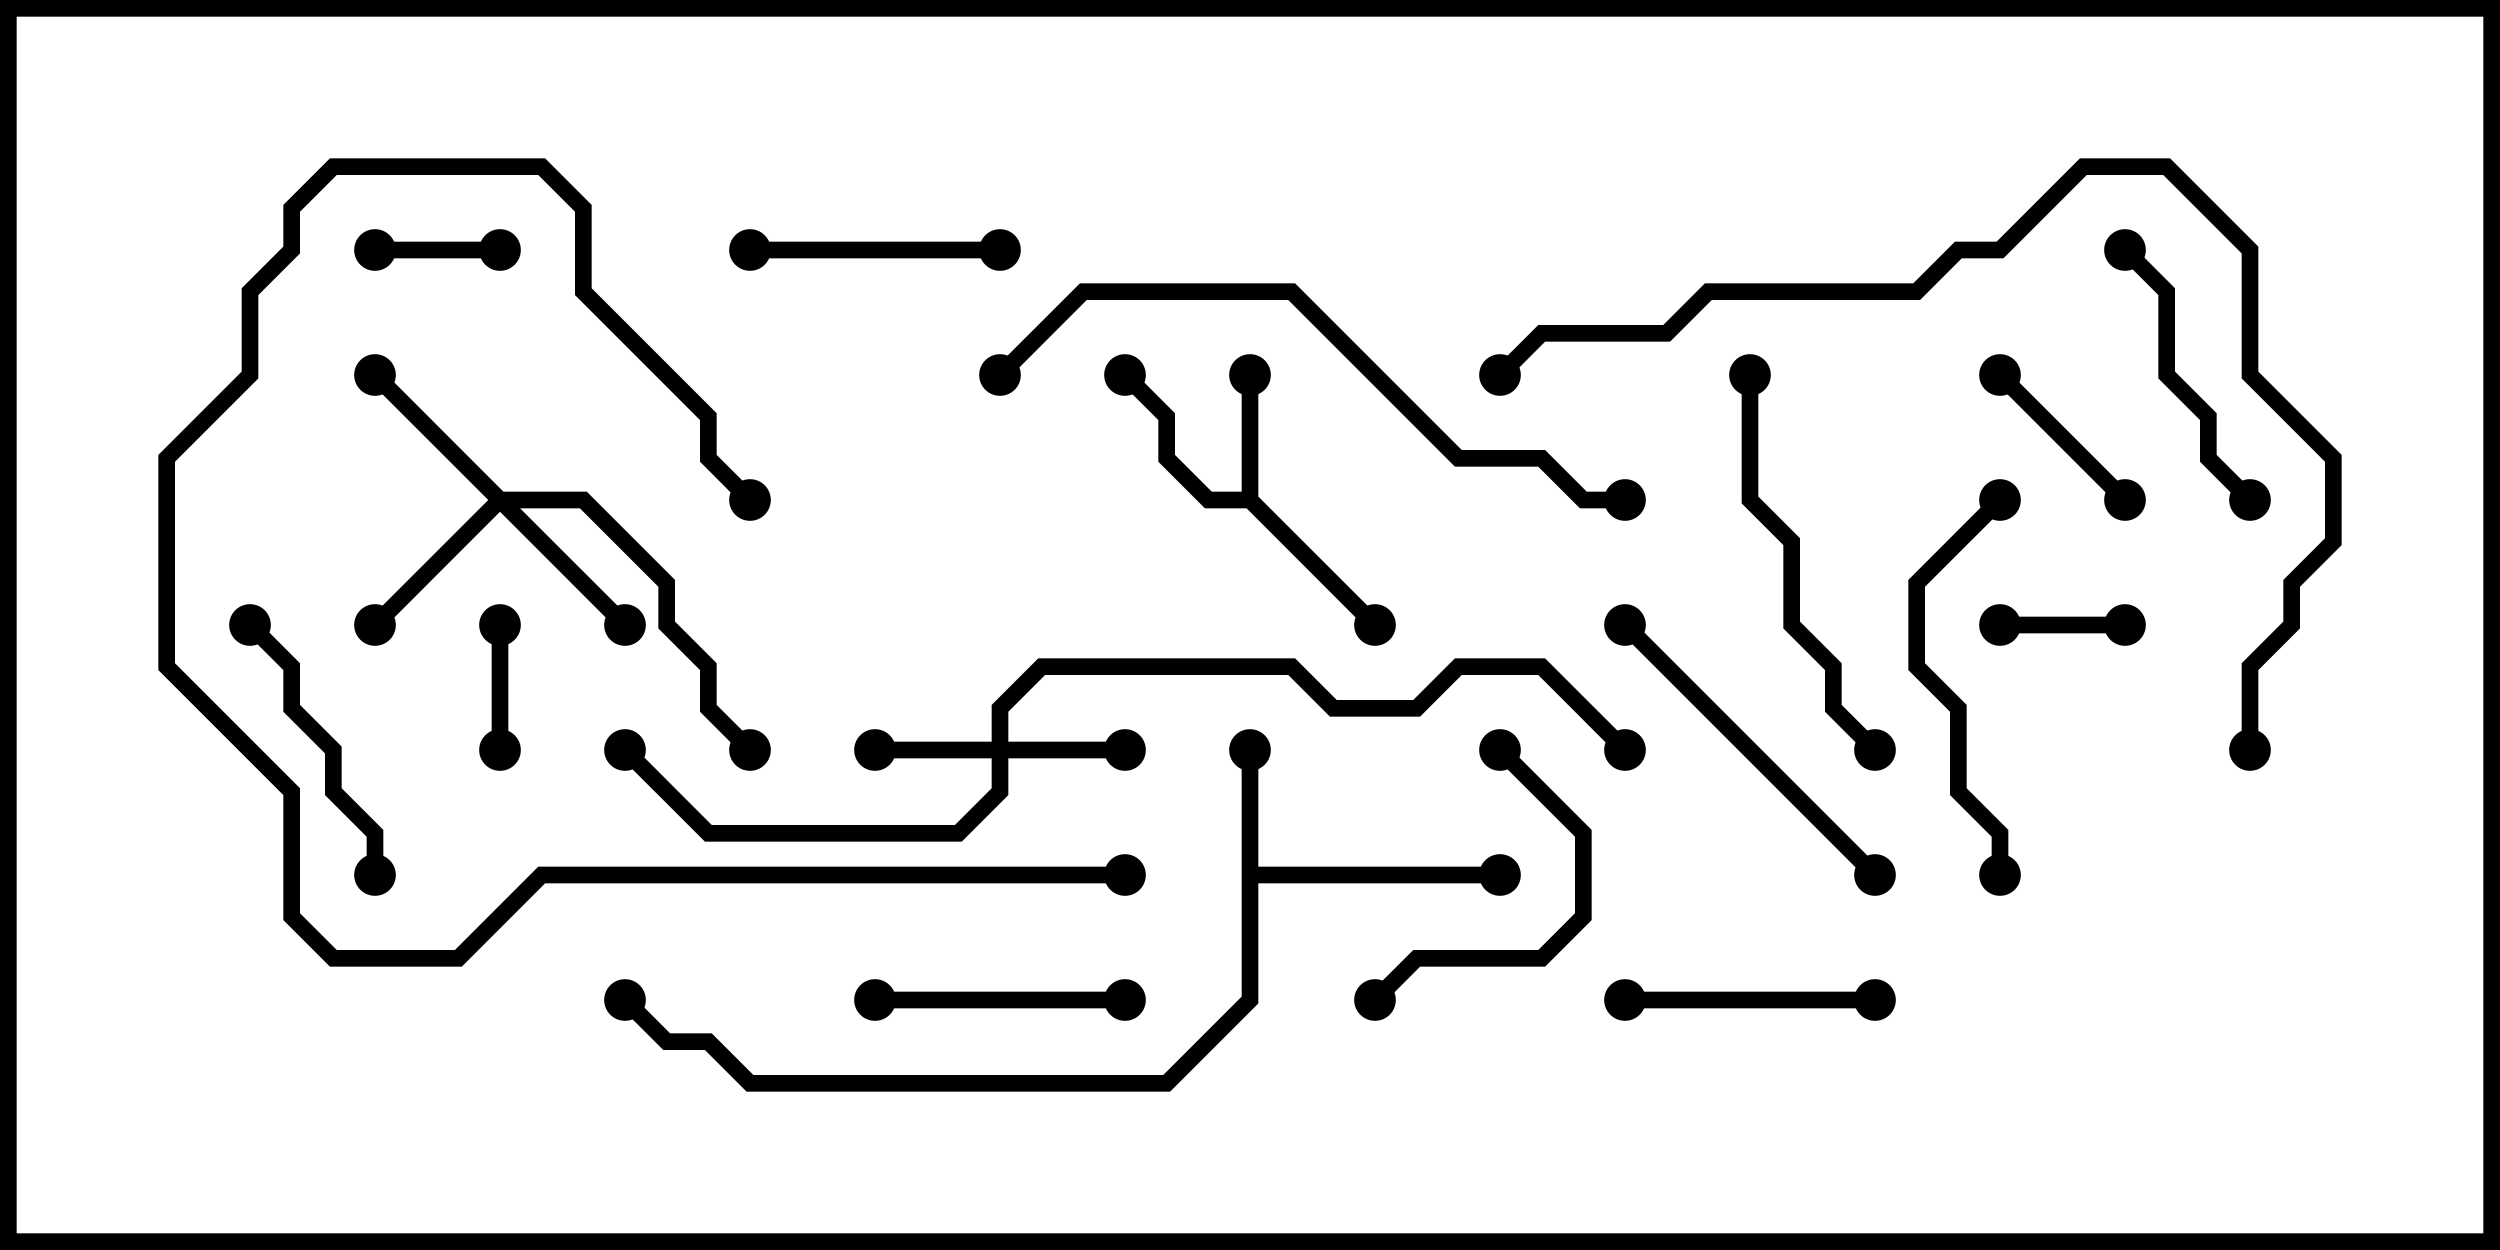 <svg version="1.1" width="30" height="15" xmlns="http://www.w3.org/2000/svg"><path d="M14.9,5.9L14.9,4.5L15.1,4.5L15.1,5.959L16.571,7.429L16.429,7.571L14.959,6.1L14.459,6.1L13.9,5.541L13.9,5.041L13.429,4.571L13.571,4.429L14.1,4.959L14.1,5.459L14.541,5.9z" stroke="none"/><path d="M14.9,9L15.1,9L15.1,10.4L18,10.4L18,10.6L15.1,10.6L15.1,12.041L14.041,13.1L8.959,13.1L8.459,12.6L7.959,12.6L7.429,12.071L7.571,11.929L8.041,12.4L8.541,12.4L9.041,12.9L13.959,12.9L14.9,11.959z" stroke="none"/><path d="M11.9,8.9L11.9,8.459L12.459,7.9L15.541,7.9L16.041,8.4L16.959,8.4L17.459,7.9L18.541,7.9L19.571,8.929L19.429,9.071L18.459,8.1L17.541,8.1L17.041,8.6L15.959,8.6L15.459,8.1L12.541,8.1L12.1,8.541L12.1,8.9L13.5,8.9L13.5,9.1L12.1,9.1L12.1,9.541L11.541,10.1L8.459,10.1L7.429,9.071L7.571,8.929L8.541,9.9L11.459,9.9L11.9,9.459L11.9,9.1L10.5,9.1L10.5,8.9z" stroke="none"/><path d="M6.041,5.9L7.041,5.9L8.1,6.959L8.1,7.459L8.6,7.959L8.6,8.459L9.071,8.929L8.929,9.071L8.4,8.541L8.4,8.041L7.9,7.541L7.9,7.041L6.959,6.1L6.241,6.1L7.571,7.429L7.429,7.571L6,6.141L4.571,7.571L4.429,7.429L5.859,6L4.429,4.571L4.571,4.429z" stroke="none"/><path d="M25.5,7.4L25.5,7.6L24,7.6L24,7.4z" stroke="none"/><path d="M6,2.9L6,3.1L4.5,3.1L4.5,2.9z" stroke="none"/><path d="M5.9,7.5L6.1,7.5L6.1,9L5.9,9z" stroke="none"/><path d="M25.571,5.929L25.429,6.071L23.929,4.571L24.071,4.429z" stroke="none"/><path d="M22.5,11.9L22.5,12.1L19.5,12.1L19.5,11.9z" stroke="none"/><path d="M13.5,11.9L13.5,12.1L10.5,12.1L10.5,11.9z" stroke="none"/><path d="M12,2.9L12,3.1L9,3.1L9,2.9z" stroke="none"/><path d="M16.571,12.071L16.429,11.929L16.959,11.4L18.459,11.4L18.9,10.959L18.9,10.041L17.929,9.071L18.071,8.929L19.1,9.959L19.1,11.041L18.541,11.6L17.041,11.6z" stroke="none"/><path d="M4.6,10.5L4.4,10.5L4.4,10.041L3.9,9.541L3.9,9.041L3.4,8.541L3.4,8.041L2.929,7.571L3.071,7.429L3.6,7.959L3.6,8.459L4.1,8.959L4.1,9.459L4.6,9.959z" stroke="none"/><path d="M25.429,3.071L25.571,2.929L26.1,3.459L26.1,4.459L26.6,4.959L26.6,5.459L27.071,5.929L26.929,6.071L26.4,5.541L26.4,5.041L25.9,4.541L25.9,3.541z" stroke="none"/><path d="M19.429,7.571L19.571,7.429L22.571,10.429L22.429,10.571z" stroke="none"/><path d="M24.1,10.5L23.9,10.5L23.9,10.041L23.4,9.541L23.4,8.541L22.9,8.041L22.9,6.959L23.929,5.929L24.071,6.071L23.1,7.041L23.1,7.959L23.6,8.459L23.6,9.459L24.1,9.959z" stroke="none"/><path d="M22.571,8.929L22.429,9.071L21.9,8.541L21.9,8.041L21.4,7.541L21.4,6.541L20.9,6.041L20.9,4.5L21.1,4.5L21.1,5.959L21.6,6.459L21.6,7.459L22.1,7.959L22.1,8.459z" stroke="none"/><path d="M13.5,10.4L13.5,10.6L6.541,10.6L5.541,11.6L3.959,11.6L3.4,11.041L3.4,9.541L1.9,8.041L1.9,5.459L2.9,4.459L2.9,3.459L3.4,2.959L3.4,2.459L3.959,1.9L6.541,1.9L7.1,2.459L7.1,3.459L8.6,4.959L8.6,5.459L9.071,5.929L8.929,6.071L8.4,5.541L8.4,5.041L6.9,3.541L6.9,2.541L6.459,2.1L4.041,2.1L3.6,2.541L3.6,3.041L3.1,3.541L3.1,4.541L2.1,5.541L2.1,7.959L3.6,9.459L3.6,10.959L4.041,11.4L5.459,11.4L6.459,10.4z" stroke="none"/><path d="M12.071,4.571L11.929,4.429L12.959,3.4L15.541,3.4L17.541,5.4L18.541,5.4L19.041,5.9L19.5,5.9L19.5,6.1L18.959,6.1L18.459,5.6L17.459,5.6L15.459,3.6L13.041,3.6z" stroke="none"/><path d="M27.1,9L26.9,9L26.9,7.959L27.4,7.459L27.4,6.959L27.9,6.459L27.9,5.541L26.9,4.541L26.9,3.041L25.959,2.1L25.041,2.1L24.041,3.1L23.541,3.1L23.041,3.6L20.541,3.6L20.041,4.1L18.541,4.1L18.071,4.571L17.929,4.429L18.459,3.9L19.959,3.9L20.459,3.4L22.959,3.4L23.459,2.9L23.959,2.9L24.959,1.9L26.041,1.9L27.1,2.959L27.1,4.459L28.1,5.459L28.1,6.541L27.6,7.041L27.6,7.541L27.1,8.041z" stroke="none"/><circle cx="15" cy="4.5" r="0.25" stroke-width="0" fill="#000" /><circle cx="16.5" cy="7.5" r="0.25" stroke-width="0" fill="#000" /><circle cx="13.5" cy="4.5" r="0.25" stroke-width="0" fill="#000" /><circle cx="15" cy="9" r="0.25" stroke-width="0" fill="#000" /><circle cx="18" cy="10.5" r="0.25" stroke-width="0" fill="#000" /><circle cx="7.5" cy="12" r="0.25" stroke-width="0" fill="#000" /><circle cx="13.5" cy="9" r="0.25" stroke-width="0" fill="#000" /><circle cx="10.5" cy="9" r="0.25" stroke-width="0" fill="#000" /><circle cx="7.5" cy="9" r="0.25" stroke-width="0" fill="#000" /><circle cx="19.5" cy="9" r="0.25" stroke-width="0" fill="#000" /><circle cx="4.5" cy="4.5" r="0.25" stroke-width="0" fill="#000" /><circle cx="4.5" cy="7.5" r="0.25" stroke-width="0" fill="#000" /><circle cx="7.5" cy="7.5" r="0.25" stroke-width="0" fill="#000" /><circle cx="9" cy="9" r="0.25" stroke-width="0" fill="#000" /><circle cx="25.5" cy="7.5" r="0.25" stroke-width="0" fill="#000" /><circle cx="24" cy="7.5" r="0.25" stroke-width="0" fill="#000" /><circle cx="6" cy="3" r="0.25" stroke-width="0" fill="#000" /><circle cx="4.5" cy="3" r="0.25" stroke-width="0" fill="#000" /><circle cx="6" cy="7.5" r="0.25" stroke-width="0" fill="#000" /><circle cx="6" cy="9" r="0.25" stroke-width="0" fill="#000" /><circle cx="25.5" cy="6" r="0.25" stroke-width="0" fill="#000" /><circle cx="24" cy="4.5" r="0.25" stroke-width="0" fill="#000" /><circle cx="22.5" cy="12" r="0.25" stroke-width="0" fill="#000" /><circle cx="19.5" cy="12" r="0.25" stroke-width="0" fill="#000" /><circle cx="13.5" cy="12" r="0.25" stroke-width="0" fill="#000" /><circle cx="10.5" cy="12" r="0.25" stroke-width="0" fill="#000" /><circle cx="12" cy="3" r="0.25" stroke-width="0" fill="#000" /><circle cx="9" cy="3" r="0.25" stroke-width="0" fill="#000" /><circle cx="16.5" cy="12" r="0.25" stroke-width="0" fill="#000" /><circle cx="18" cy="9" r="0.25" stroke-width="0" fill="#000" /><circle cx="4.5" cy="10.5" r="0.25" stroke-width="0" fill="#000" /><circle cx="3" cy="7.5" r="0.25" stroke-width="0" fill="#000" /><circle cx="25.5" cy="3" r="0.25" stroke-width="0" fill="#000" /><circle cx="27" cy="6" r="0.25" stroke-width="0" fill="#000" /><circle cx="19.5" cy="7.5" r="0.25" stroke-width="0" fill="#000" /><circle cx="22.5" cy="10.5" r="0.25" stroke-width="0" fill="#000" /><circle cx="24" cy="10.5" r="0.25" stroke-width="0" fill="#000" /><circle cx="24" cy="6" r="0.25" stroke-width="0" fill="#000" /><circle cx="22.5" cy="9" r="0.25" stroke-width="0" fill="#000" /><circle cx="21" cy="4.5" r="0.25" stroke-width="0" fill="#000" /><circle cx="13.5" cy="10.5" r="0.25" stroke-width="0" fill="#000" /><circle cx="9" cy="6" r="0.25" stroke-width="0" fill="#000" /><circle cx="12" cy="4.5" r="0.25" stroke-width="0" fill="#000" /><circle cx="19.5" cy="6" r="0.25" stroke-width="0" fill="#000" /><circle cx="27" cy="9" r="0.25" stroke-width="0" fill="#000" /><circle cx="18" cy="4.5" r="0.25" stroke-width="0" fill="#000" /><rect x="0" y="0" width="30" height="15" stroke-width="0.4" stroke="#000" fill="none" /></svg>